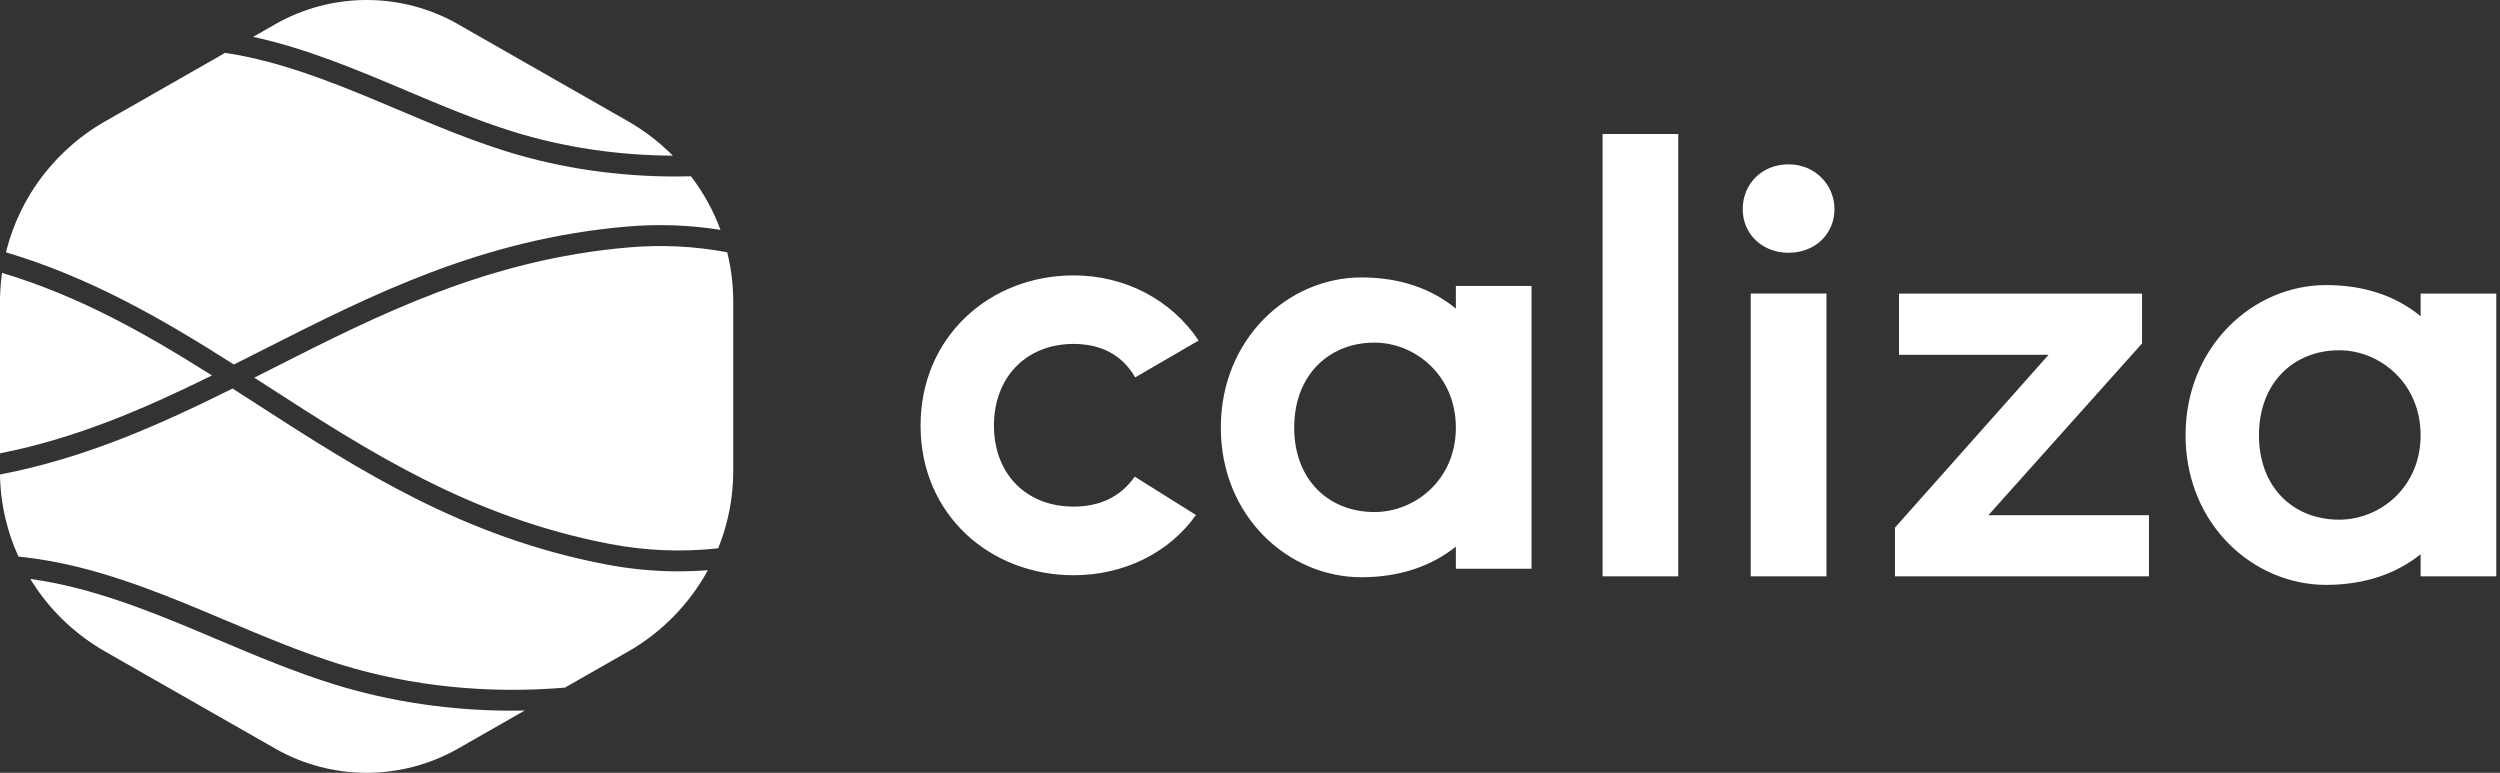 <svg width="647" height="200" viewBox="0 0 647 200" fill="none" xmlns="http://www.w3.org/2000/svg">
<rect x="0" y="0" width="647" height="200" fill="#333333" stroke="none"/>
<path fill-rule="evenodd" clip-rule="evenodd" d="M104.896 23.345L105.049 23.41C114.106 27.234 123.464 31.185 132.933 34.113C146.025 38.159 159.976 40.216 174.13 40.283C174.056 40.21 173.982 40.136 173.908 40.062L173.906 40.06C173.607 39.761 173.305 39.459 172.989 39.171C170.617 36.9 168.041 34.866 165.319 33.09C164.426 32.506 163.5 31.932 162.472 31.348L161.749 30.932L156.372 27.864L130.335 13.005L123.975 9.374L118.53 6.261C111.357 2.158 103.179 0 94.887 0C86.596 0 78.429 2.17 71.245 6.261L65.506 9.543C79.202 12.502 92.202 17.985 104.797 23.299L104.907 23.345H104.896ZM24.727 32.899C22.818 34.136 20.977 35.485 19.26 36.923C13.341 41.88 8.562 48.028 5.207 55.053C3.739 58.121 2.564 61.325 1.717 64.607C1.689 64.725 1.661 64.84 1.632 64.955L1.632 64.955L1.632 64.955L1.632 64.955L1.632 64.955L1.632 64.955C1.604 65.07 1.576 65.186 1.548 65.304C23.722 71.89 42.552 82.905 60.536 94.336C63.067 93.066 65.598 91.784 68.151 90.492L68.285 90.424C96.04 76.364 124.743 61.831 162.348 58.627C170.481 57.93 178.535 58.234 186.465 59.493C184.635 54.547 182.071 49.871 178.829 45.623C177.518 45.657 176.197 45.679 174.886 45.679C159.93 45.679 145.178 43.544 131.329 39.261C121.568 36.241 112.033 32.211 102.813 28.315L102.783 28.302C90.132 22.952 77.051 17.433 63.529 14.624C61.79 14.264 60.039 13.949 58.265 13.68L27.291 31.36C26.422 31.854 25.586 32.371 24.75 32.899H24.727ZM0.52 70.62C0.294 72.238 0.136 73.868 0.068 75.509C0.068 75.543 0.065 75.579 0.062 75.616C0.059 75.652 0.056 75.689 0.056 75.722C0.011 76.498 0 77.285 0 78.06V117.321C19.859 113.398 37.345 105.789 54.865 97.168C37.774 86.389 20.649 76.644 0.531 70.62H0.52ZM70.748 95.246C98.039 81.421 126.257 67.135 162.788 64.022H162.777C171.373 63.291 179.868 63.718 188.205 65.292C188.532 66.607 188.803 67.922 189.029 69.26C189.447 71.71 189.684 74.194 189.741 76.712C189.763 77.15 189.763 77.611 189.763 78.06V121.952C189.763 128.886 188.397 135.642 185.866 141.902C176.57 142.925 167.228 142.565 157.92 140.789C121.919 133.933 95.362 116.804 69.686 100.236C68.398 99.405 67.11 98.573 65.811 97.741C67.46 96.909 69.11 96.078 70.748 95.246ZM58.457 160.56C68.104 164.64 78.09 168.855 88.177 171.98C106.466 177.633 126.313 179.623 146.183 177.959L147.9 176.981L153.853 173.587L162.506 168.653C171.373 163.595 178.467 156.222 183.189 147.578C180.681 147.769 178.174 147.87 175.666 147.87C169.408 147.87 163.15 147.275 156.892 146.083C119.876 139.032 92.884 121.626 66.779 104.792L66.704 104.744C66.17 104.399 65.636 104.055 65.103 103.712C63.461 102.652 61.823 101.595 60.186 100.551C41.558 109.824 22.129 118.557 0 122.806C0.011 123.772 0.045 124.728 0.113 125.638C0.282 128.246 0.666 130.865 1.231 133.416C1.276 133.641 1.332 133.866 1.387 134.091L1.387 134.092C1.415 134.204 1.442 134.316 1.468 134.428C1.841 135.99 2.282 137.541 2.801 139.07C3.332 140.655 3.954 142.217 4.643 143.757C4.665 143.802 4.688 143.849 4.71 143.897C4.733 143.945 4.756 143.993 4.778 144.038C8.495 144.431 12.177 144.993 15.803 145.746C30.649 148.831 44.741 154.78 58.371 160.535L58.457 160.571V160.56ZM86.551 177.128C101.213 181.669 116.824 183.928 132.662 183.928V183.917C133.712 183.917 134.751 183.905 135.802 183.883L118.53 193.74C111.346 197.831 103.179 200.001 94.887 200.001C86.596 200.001 78.429 197.843 71.245 193.74L36.893 174.138L27.258 168.642C19.994 164.483 13.905 158.863 9.319 152.119C8.811 151.377 8.325 150.602 7.851 149.826C10.144 150.152 12.426 150.535 14.685 151.007C29 153.979 42.843 159.827 56.225 165.481L56.311 165.517C66.094 169.653 76.204 173.924 86.551 177.128ZM414.744 34.674V149.162H434.331V34.674H414.744ZM293.672 123.355L293.674 123.357C289.857 128.799 284.325 131.111 277.857 131.111C265.545 131.111 257.231 122.602 257.231 110.137C257.231 97.673 265.545 89.007 277.857 89.007C284.601 89.007 290.317 91.614 293.785 97.673L310.21 88.13C303.195 77.621 291.198 71.27 277.857 71.27C256.192 71.27 238.242 87.118 238.242 110.149C238.242 133.179 256.192 148.87 277.857 148.87C290.882 148.87 302.607 143.047 309.521 133.28L293.674 123.357L293.683 123.344L293.672 123.355ZM396.365 147.184H376.778V141.463C370.542 146.453 362.386 149.387 352.299 149.387C333.457 149.387 315.948 133.696 315.948 110.666C315.948 87.635 333.457 71.799 352.299 71.799C362.386 71.799 370.553 74.732 376.778 79.869V74.002H396.365V147.184ZM376.778 110.666C376.778 97.167 366.25 88.669 355.71 88.669C343.838 88.669 334.937 97.178 334.937 110.666C334.937 124.153 343.838 132.516 355.71 132.516C366.25 132.516 376.778 124.153 376.778 110.666ZM474.76 54.119C474.76 60.571 469.711 65.415 462.888 65.415C456.065 65.415 451.016 60.571 451.016 54.119C451.016 47.668 455.907 42.531 462.888 42.531C469.869 42.531 474.76 47.96 474.76 54.119ZM453.094 149.162V75.969H472.682V149.162H453.094ZM490.417 149.162H556.149V133.325H514.602L554.364 88.883V75.98H491.456V91.817H530.179L490.417 136.551V149.162ZM646.043 149.162H626.456V143.441C620.22 148.431 612.064 151.365 601.977 151.365C583.135 151.365 565.626 135.674 565.626 112.644C565.626 89.614 583.135 73.777 601.977 73.777C612.064 73.777 620.232 76.711 626.456 81.847V75.98H646.043V149.162ZM626.456 112.644C626.456 99.145 615.928 90.648 605.388 90.648C593.516 90.648 584.615 99.156 584.615 112.644C584.615 126.132 593.516 134.494 605.388 134.494C615.928 134.494 626.456 126.132 626.456 112.644Z" fill="white"/>
</svg>
